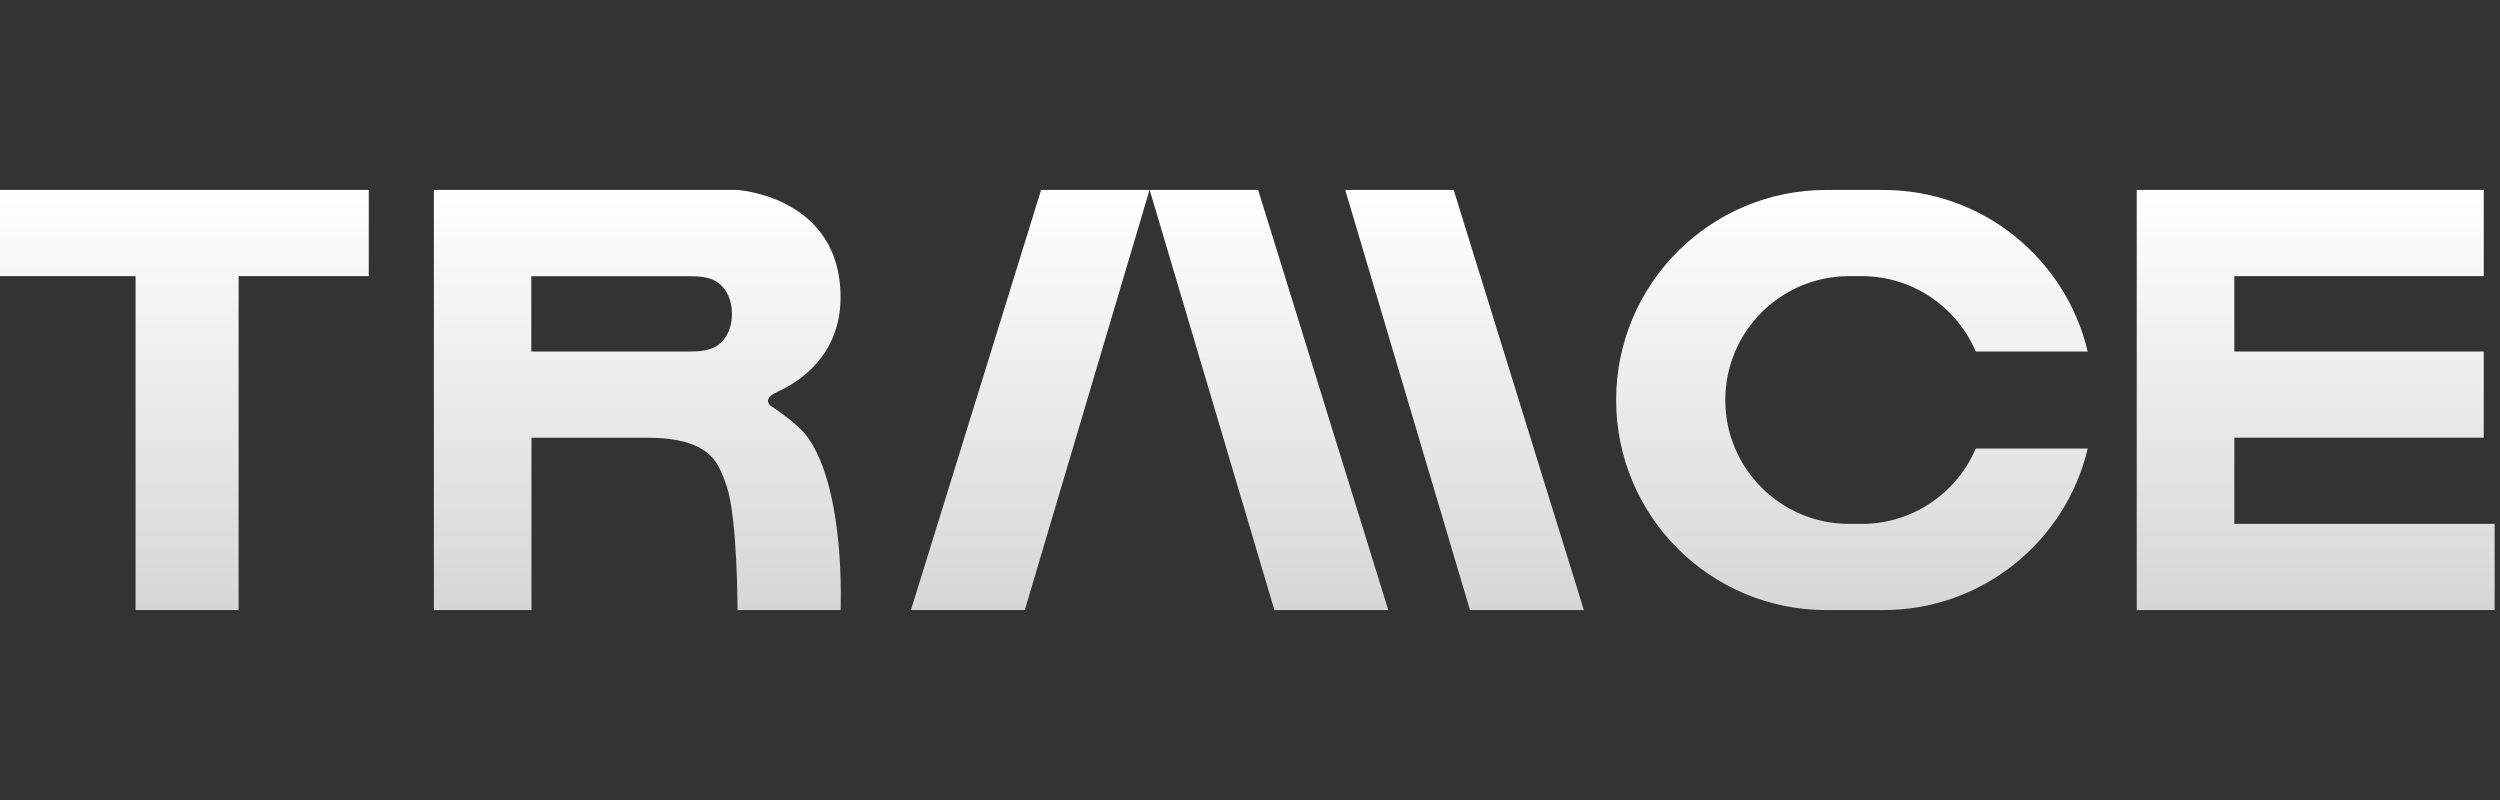 <svg width="75" height="24" viewBox="0 0 75 24" fill="none" xmlns="http://www.w3.org/2000/svg">
<rect x="0" y="0" width="75" height="24" fill="#333333" stroke="none"/>
<g clip-path="url(#clip0_14701_14442)">
<path d="M11.063 5.698H0V8.284H4.067V18.301H7.158V8.284H11.063V5.698Z" fill="url(#paint0_linear_14701_14442)"/>
<path d="M34.486 5.698H31.233L27.328 18.301H30.744L34.486 5.698Z" fill="url(#paint1_linear_14701_14442)"/>
<path d="M34.49 5.698H37.744L41.648 18.301H38.232L34.49 5.698Z" fill="url(#paint2_linear_14701_14442)"/>
<path d="M40.357 5.698H43.611L47.516 18.301H44.099L40.357 5.698Z" fill="url(#paint3_linear_14701_14442)"/>
<path d="M74.513 8.284V5.698H64.102V18.301H74.839V15.716H67.03V13.131H74.513V10.546H67.03V8.284H74.513Z" fill="url(#paint4_linear_14701_14442)"/>
<path fill-rule="evenodd" clip-rule="evenodd" d="M13.016 5.699H22.126C22.126 5.699 25.226 5.894 25.217 8.931C25.212 10.706 23.912 11.486 23.353 11.74C23.191 11.813 22.98 11.928 23.053 12.089C23.064 12.113 23.08 12.137 23.102 12.162C23.102 12.162 23.928 12.687 24.241 13.132C25.38 14.748 25.217 18.302 25.217 18.302H22.126C22.126 18.302 22.126 15.556 21.801 14.586C21.727 14.367 21.65 14.171 21.558 13.997C21.169 13.259 20.228 13.132 19.394 13.132H15.944V18.302H13.016V5.699ZM15.939 8.285H20.613C20.967 8.285 21.347 8.296 21.608 8.535C21.791 8.702 21.958 8.976 21.958 9.416C21.958 9.856 21.791 10.13 21.608 10.297C21.347 10.536 20.967 10.547 20.613 10.547H15.939V8.285Z" fill="url(#paint5_linear_14701_14442)"/>
<path fill-rule="evenodd" clip-rule="evenodd" d="M54.786 5.699C51.306 5.699 48.484 8.521 48.484 12.001C48.484 15.481 51.306 18.302 54.786 18.302H56.499C59.479 18.302 61.976 16.234 62.632 13.455H59.273C58.706 14.785 57.388 15.717 55.852 15.717H55.475C53.423 15.717 51.759 14.053 51.759 12.001C51.759 9.948 53.423 8.284 55.475 8.284H55.852C57.388 8.284 58.706 9.217 59.273 10.547H62.632C61.976 7.767 59.479 5.699 56.499 5.699H54.786Z" fill="url(#paint6_linear_14701_14442)"/>
</g>
<defs>
<linearGradient id="paint0_linear_14701_14442" x1="5.531" y1="5.698" x2="5.531" y2="18.301" gradientUnits="userSpaceOnUse">
<stop stop-color="white"/>
<stop offset="1" stop-color="white" stop-opacity="0.8"/>
</linearGradient>
<linearGradient id="paint1_linear_14701_14442" x1="30.907" y1="5.698" x2="30.907" y2="18.301" gradientUnits="userSpaceOnUse">
<stop stop-color="white"/>
<stop offset="1" stop-color="white" stop-opacity="0.8"/>
</linearGradient>
<linearGradient id="paint2_linear_14701_14442" x1="38.069" y1="5.698" x2="38.069" y2="18.301" gradientUnits="userSpaceOnUse">
<stop stop-color="white"/>
<stop offset="1" stop-color="white" stop-opacity="0.8"/>
</linearGradient>
<linearGradient id="paint3_linear_14701_14442" x1="43.937" y1="5.698" x2="43.937" y2="18.301" gradientUnits="userSpaceOnUse">
<stop stop-color="white"/>
<stop offset="1" stop-color="white" stop-opacity="0.8"/>
</linearGradient>
<linearGradient id="paint4_linear_14701_14442" x1="69.47" y1="5.698" x2="69.47" y2="18.301" gradientUnits="userSpaceOnUse">
<stop stop-color="white"/>
<stop offset="1" stop-color="white" stop-opacity="0.8"/>
</linearGradient>
<linearGradient id="paint5_linear_14701_14442" x1="19.12" y1="5.699" x2="19.12" y2="18.302" gradientUnits="userSpaceOnUse">
<stop stop-color="white"/>
<stop offset="1" stop-color="white" stop-opacity="0.8"/>
</linearGradient>
<linearGradient id="paint6_linear_14701_14442" x1="55.558" y1="5.699" x2="55.558" y2="18.302" gradientUnits="userSpaceOnUse">
<stop stop-color="white"/>
<stop offset="1" stop-color="white" stop-opacity="0.8"/>
</linearGradient>
<clipPath id="clip0_14701_14442">
<rect width="74.839" height="24" fill="white"/>
</clipPath>
</defs>
</svg>

